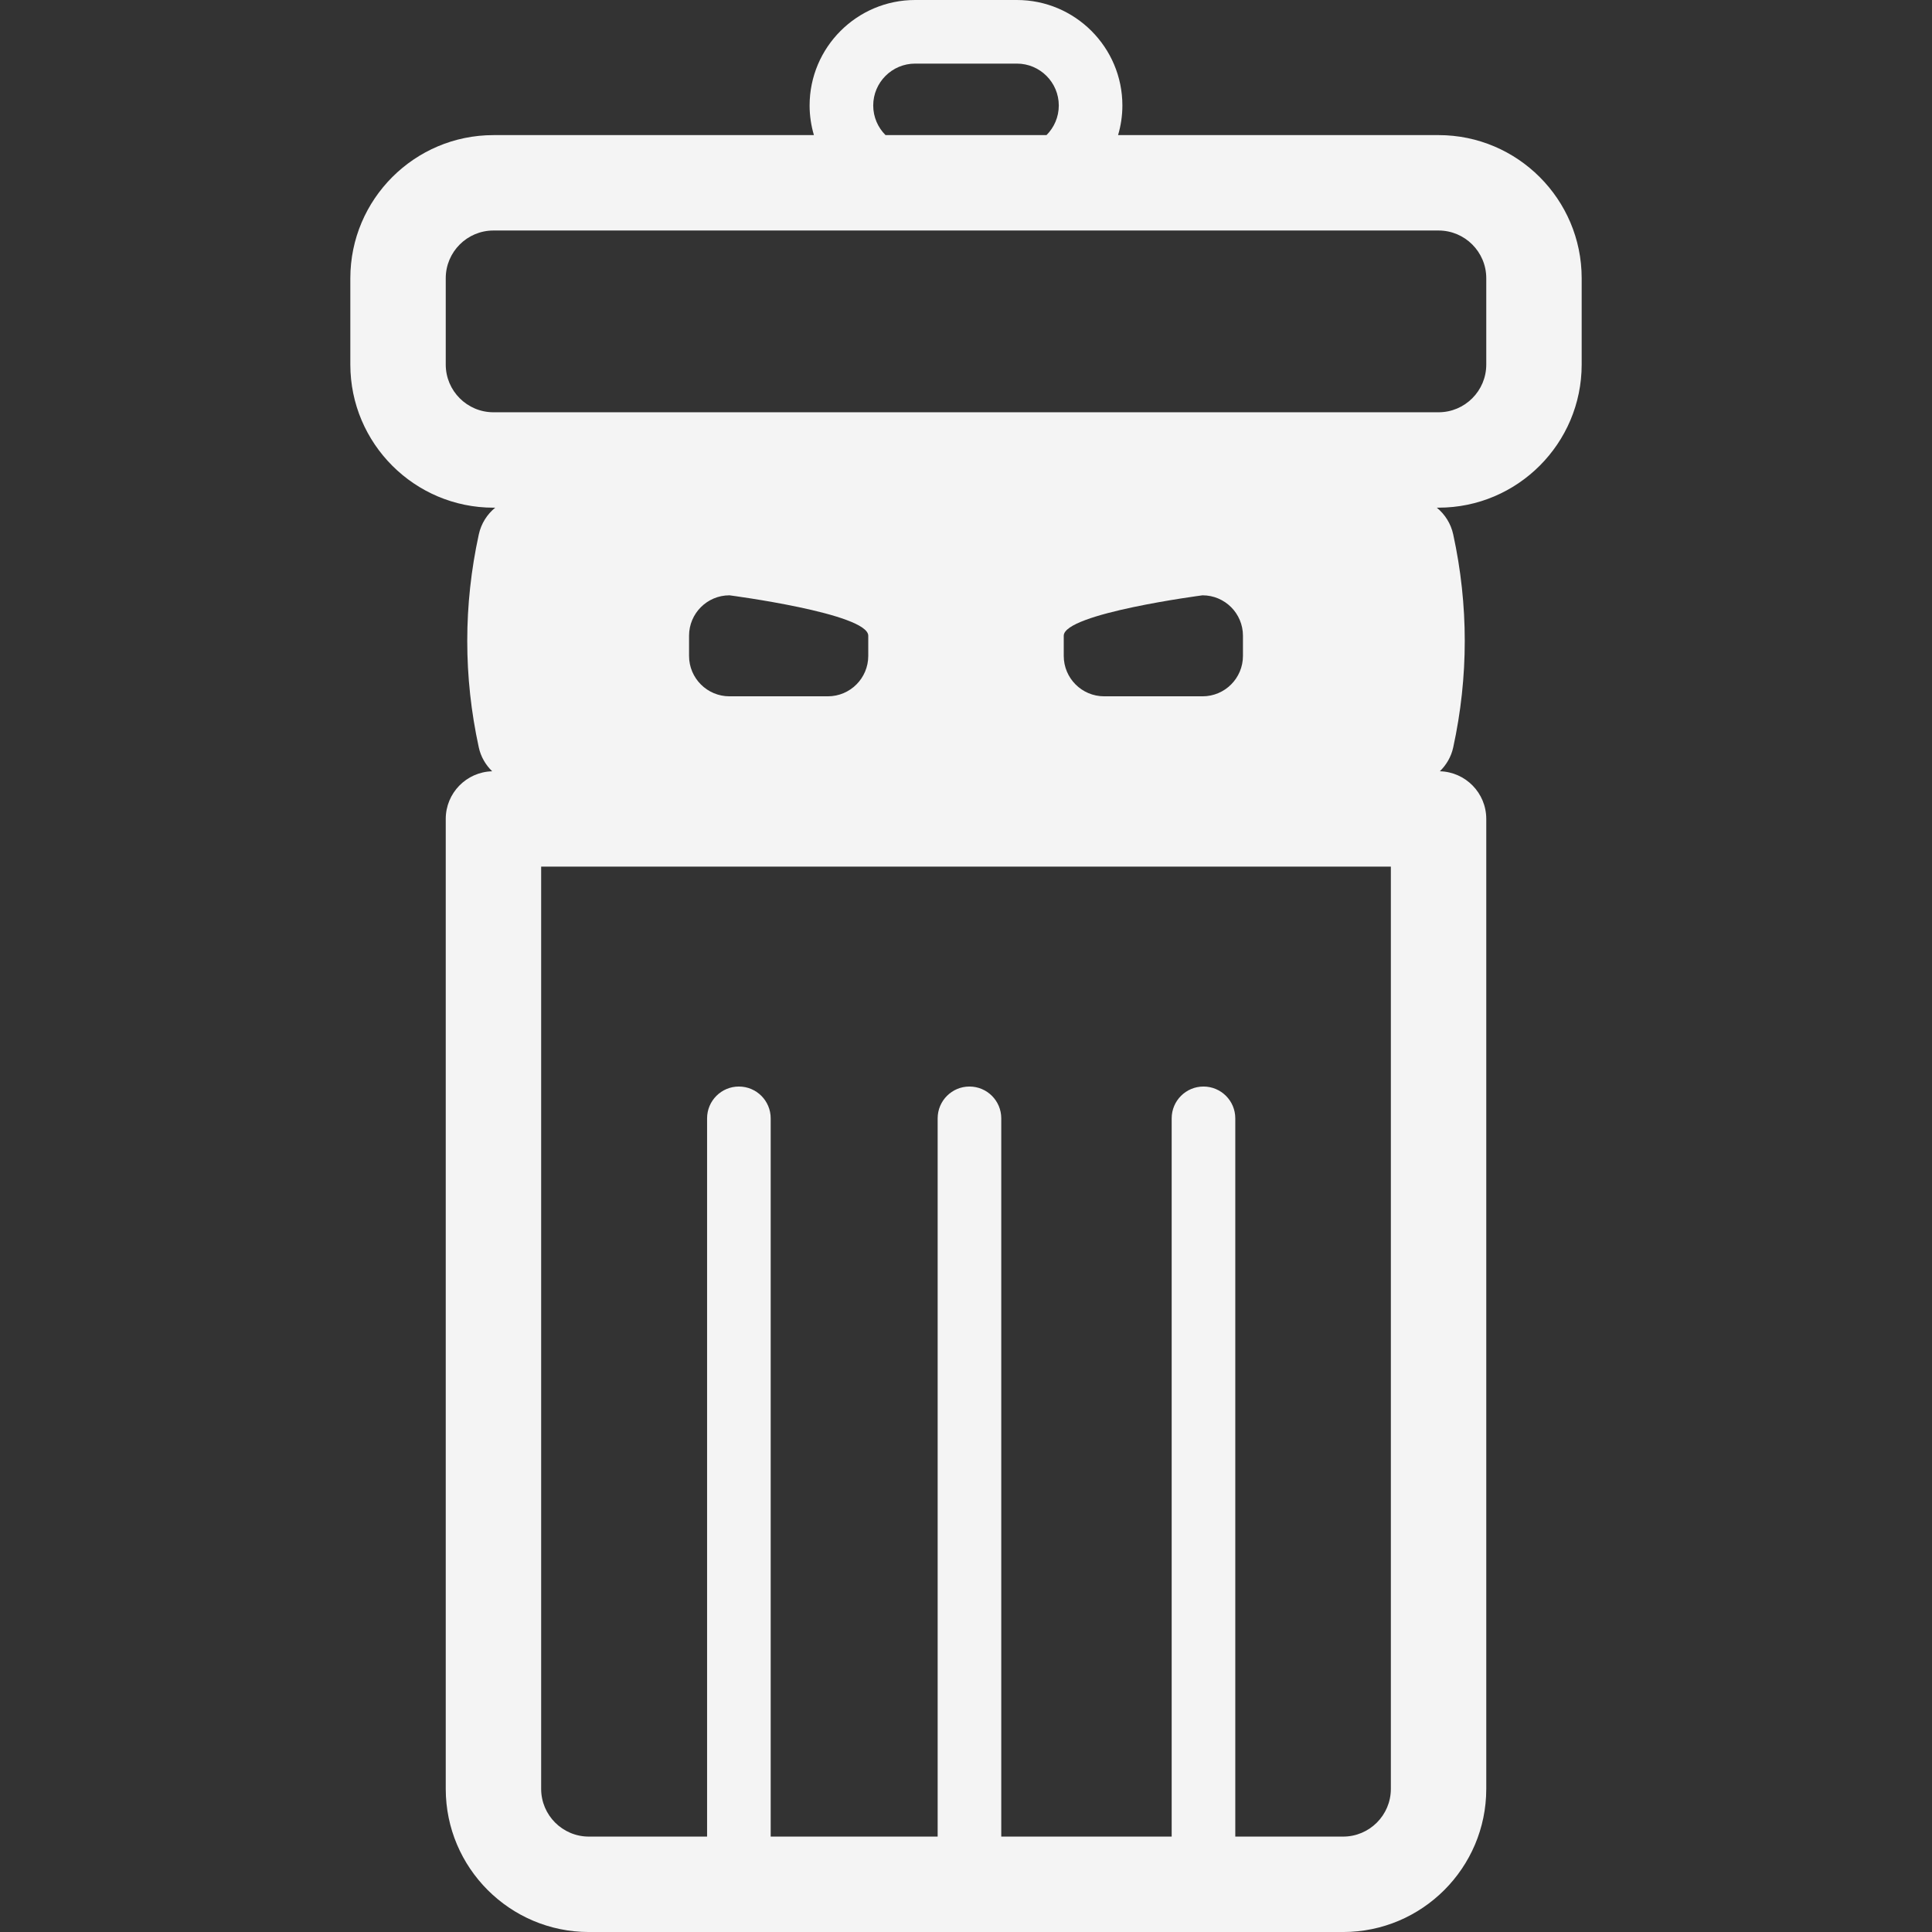 <?xml version="1.0" encoding="iso-8859-1"?>
<!-- Uploaded to: SVG Repo, www.svgrepo.com, Generator: SVG Repo Mixer Tools -->
<!DOCTYPE svg PUBLIC "-//W3C//DTD SVG 1.1//EN" "http://www.w3.org/Graphics/SVG/1.1/DTD/svg11.dtd">
<svg fill="#f4f4f4" height="800px" width="800px" version="1.1" id="Capa_1" xmlns="http://www.w3.org/2000/svg" xmlns:xlink="http://www.w3.org/1999/xlink" 
	 viewBox="0 0 242.992 242.992" xml:space="preserve">
<rect x="0" y="0" width="242.992" height="242.992" fill="#333333" stroke="none"/>
<g>
	<path d="M180.931,16.992h-40.308c0.347-1.183,0.542-2.431,0.542-3.725C141.165,5.952,135.213,0,127.897,0h-12.803
		c-7.315,0-13.268,5.952-13.268,13.268c0,1.294,0.195,2.542,0.542,3.725H62.062c-9.925,0-18,8.075-18,18v10.86
		c0,9.925,8.075,18,18,18h0.221c-1.019,0.834-1.768,2.001-2.064,3.364c-1.936,8.888-1.936,17.901,0,26.79
		c0.257,1.18,0.864,2.201,1.681,2.999c-3.238,0.086-5.838,2.733-5.838,5.992v121.996c0,9.925,8.075,18,18,18h94.869
		c9.925,0,18-8.075,18-18V102.996c0-3.259-2.601-5.905-5.838-5.992c0.817-0.798,1.424-1.819,1.681-2.999
		c1.936-8.888,1.936-17.902,0-26.79c-0.296-1.363-1.045-2.529-2.064-3.364h0.221c9.925,0,18-8.075,18-18v-10.86
		C198.931,25.067,190.855,16.992,180.931,16.992z M86.664,82.493v-2.535c0-2.808,2.276-5.084,5.084-5.084
		c0,0,17.455,2.276,17.455,5.084v2.535c0,2.808-2.276,5.084-5.084,5.084H91.748C88.94,87.577,86.664,85.301,86.664,82.493z
		 M133.79,82.493v-2.535c0-2.808,17.455-5.084,17.455-5.084c2.808,0,5.084,2.276,5.084,5.084v2.535c0,2.808-2.276,5.084-5.084,5.084
		h-12.371C136.066,87.577,133.79,85.301,133.79,82.493z M174.931,224.992c0,3.309-2.691,6-6,6h-13.566v-90.336c0-2.209-1.791-4-4-4
		s-4,1.791-4,4v90.336h-21.434v-90.336c0-2.209-1.791-4-4-4s-4,1.791-4,4v90.336h-21v-90.336c0-2.209-1.791-4-4-4s-4,1.791-4,4
		v90.336H74.062c-3.309,0-6-2.691-6-6V108.996h106.869V224.992z M109.827,13.268c0-2.905,2.363-5.268,5.268-5.268h12.803
		c2.904,0,5.268,2.363,5.268,5.268c0,1.453-0.592,2.771-1.546,3.725h-20.245C110.419,16.038,109.827,14.721,109.827,13.268z
		 M186.931,45.852c0,3.309-2.691,6-6,6H62.062c-3.309,0-6-2.691-6-6v-10.86c0-3.309,2.691-6,6-6h118.869c3.309,0,6,2.691,6,6V45.852
		z"/>
</g>
</svg>
